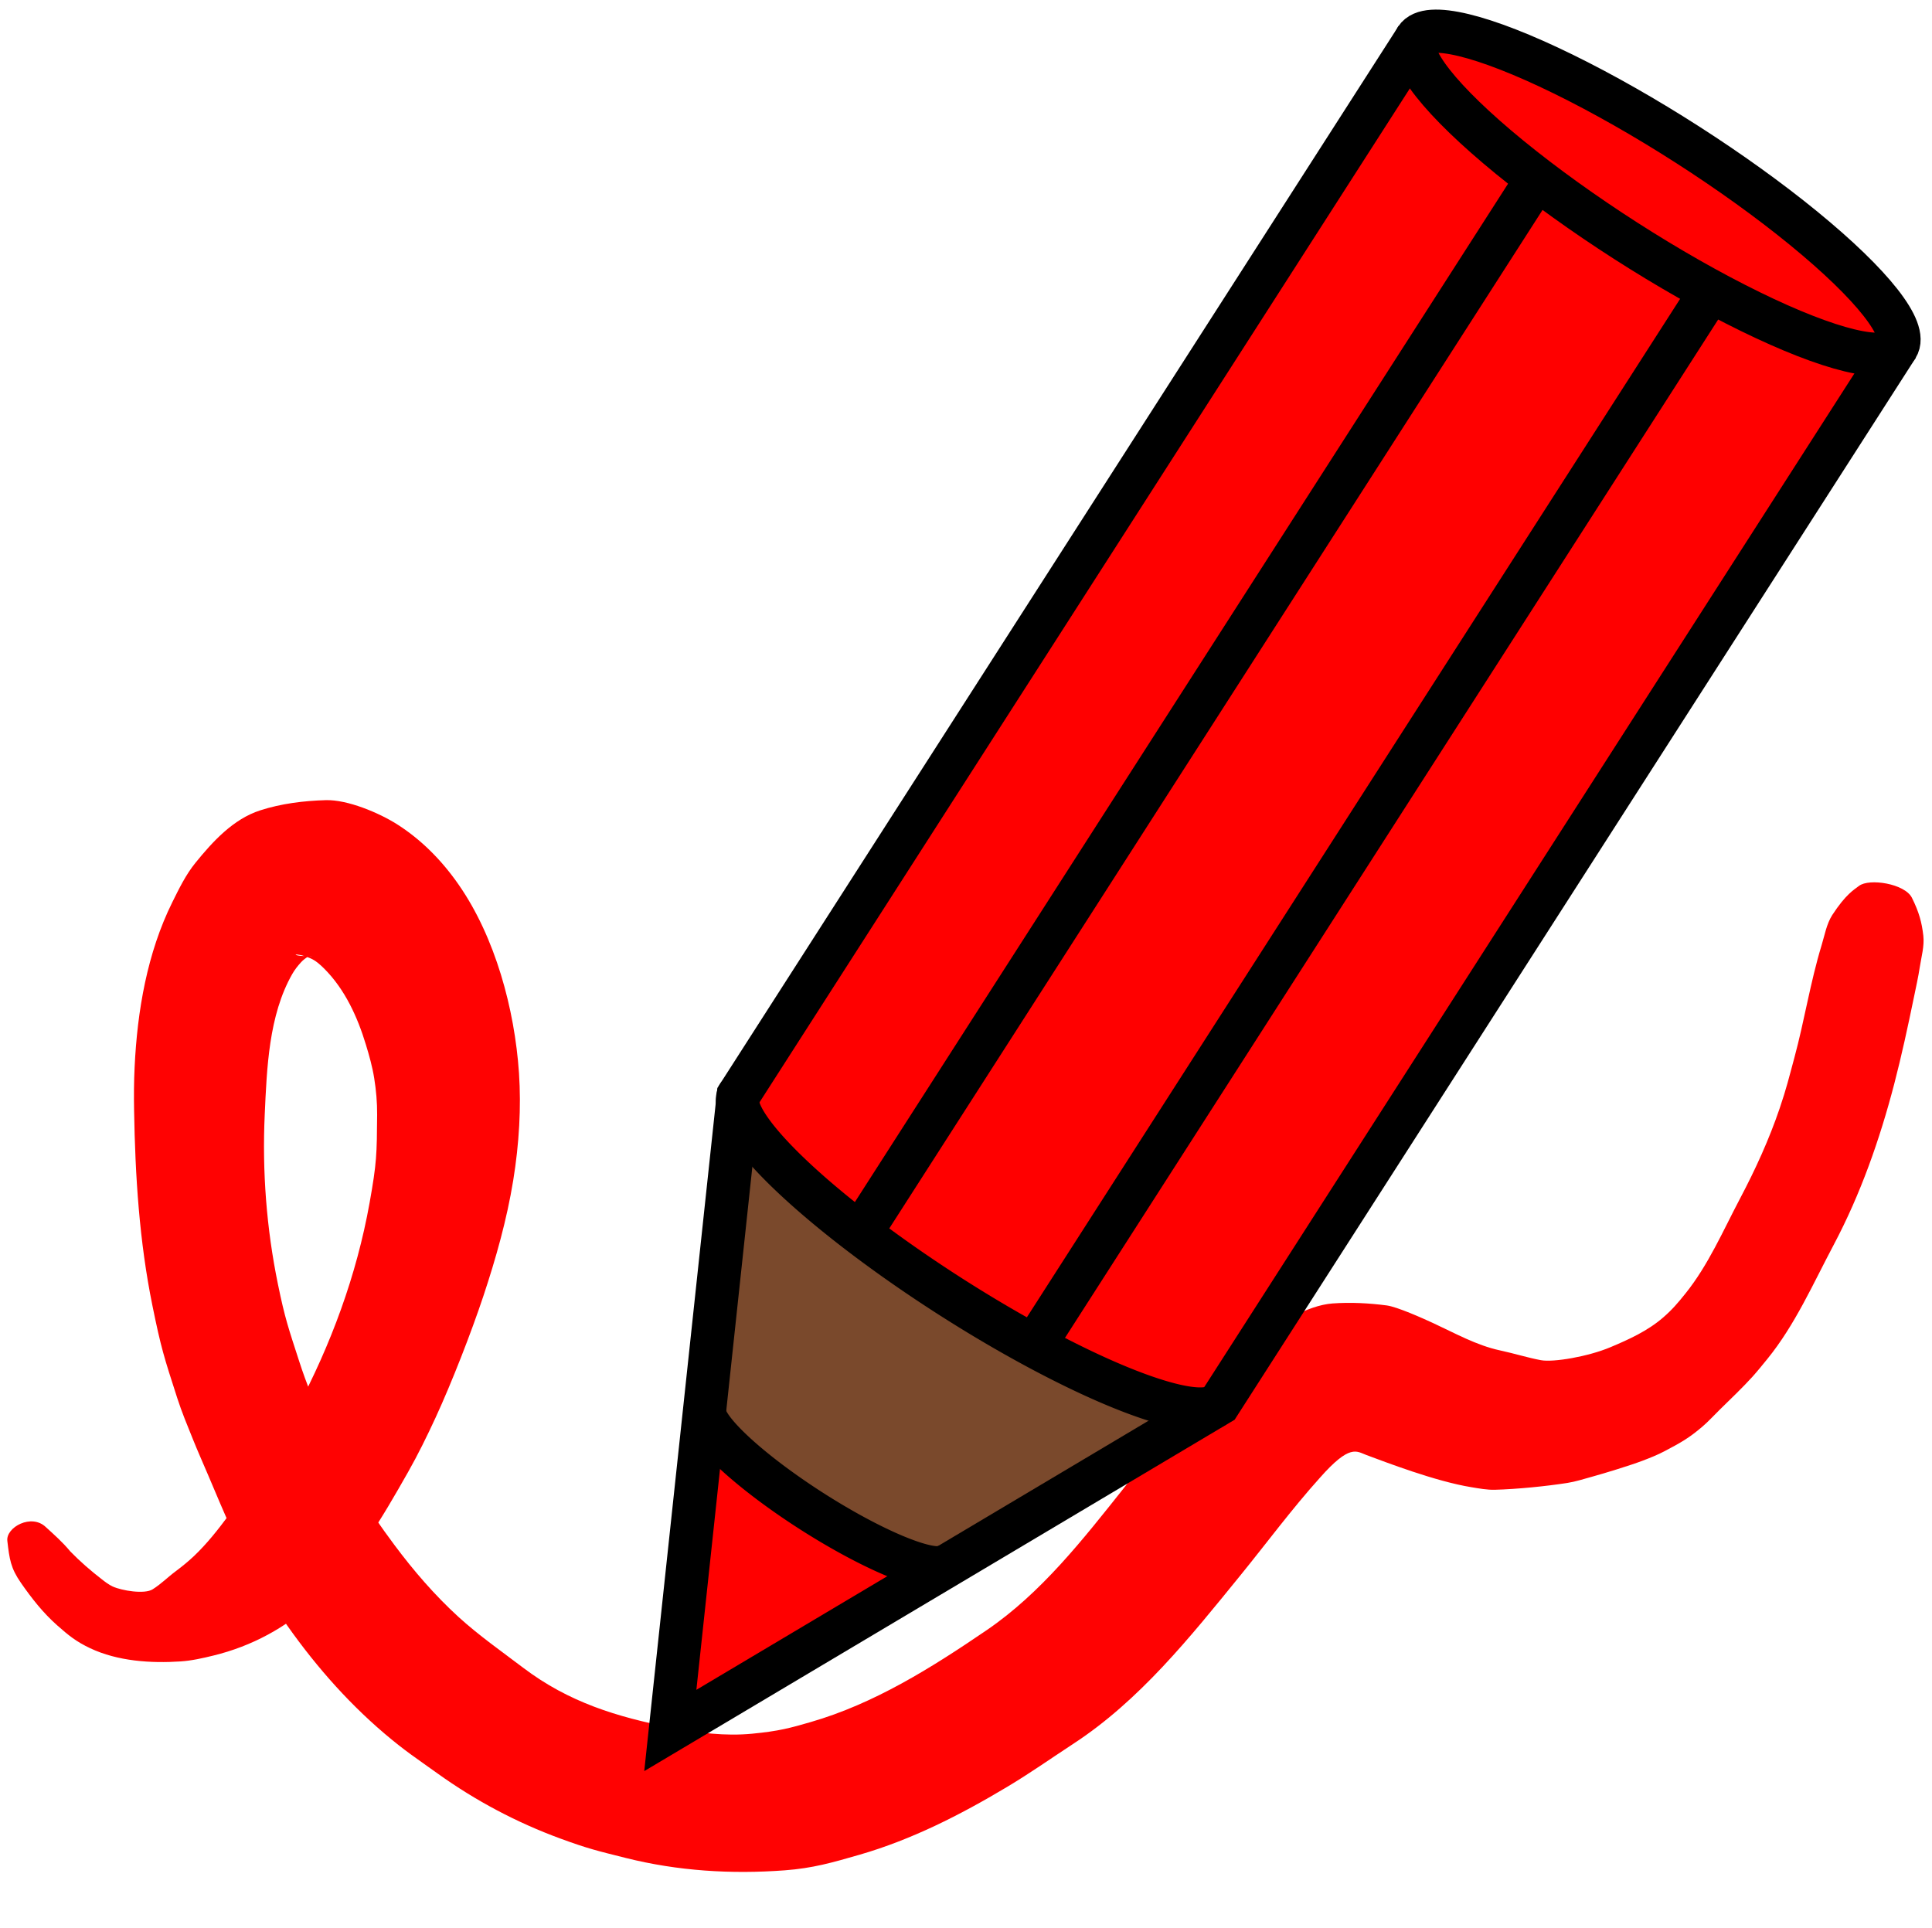 <?xml version="1.0" encoding="UTF-8" standalone="no"?>
<svg
   width="44.738mm"
   height="44.654mm"
   viewBox="0 0 44.738 44.654"
   version="1.1"
   id="svg8"
   xmlns="http://www.w3.org/2000/svg"
   xmlns:svg="http://www.w3.org/2000/svg"
   xmlns:rdf="http://www.w3.org/1999/02/22-rdf-syntax-ns#"
   xmlns:cc="http://creativecommons.org/ns#"
   xmlns:dc="http://purl.org/dc/elements/1.1/">
  <defs
     id="defs2" />
  <path
     style="fill:#ff0000;fill-opacity:0.99;fill-rule:nonzero;stroke:none;stroke-width:0.265;stroke-linecap:round;stroke-linejoin:round;stroke-miterlimit:4;stroke-dasharray:none"
     id="path998"
     d="m 0.484,36.655 c 0.257,0.369 0.513,0.695 0.843,0.987 0.264,0.233 0.432,0.371 0.76,0.527 0.64,0.303 1.41,0.352 2.096,0.306 0.256,-0.017 0.51,-0.075 0.76,-0.136 0.887,-0.217 1.682,-0.645 2.368,-1.279 0.917,-0.847 1.523,-1.884 2.138,-2.969 0.233,-0.411 0.441,-0.836 0.639,-1.265 0.373,-0.809 0.823,-1.963 1.106,-2.814 0.29,-0.873 0.543,-1.768 0.691,-2.681 0.068,-0.419 0.115,-0.842 0.138,-1.266 0.022,-0.405 0.022,-0.812 -0.005,-1.216 -0.101,-1.484 -0.55,-3.142 -1.395,-4.359 -0.197,-0.284 -0.418,-0.551 -0.664,-0.792 C 9.726,19.469 9.468,19.262 9.194,19.088 8.777,18.824 8.047,18.515 7.542,18.53 c -0.512,0.015 -1.03,0.079 -1.519,0.237 -0.625,0.202 -1.099,0.724 -1.497,1.214 -0.223,0.274 -0.379,0.597 -0.537,0.915 -0.58,1.171 -0.811,2.513 -0.872,3.821 -0.016,0.331 -0.018,0.663 -0.012,0.994 0.025,1.516 0.121,3.035 0.424,4.522 0.201,0.988 0.27,1.197 0.575,2.142 0.103,0.321 0.233,0.632 0.359,0.945 0.115,0.287 0.241,0.568 0.362,0.853 0.351,0.828 0.693,1.661 1.15,2.434 0.173,0.293 0.359,0.577 0.551,0.857 0.68,0.993 1.466,1.905 2.373,2.678 0.476,0.405 0.731,0.567 1.235,0.929 0.88,0.631 1.834,1.136 2.839,1.505 0.642,0.236 0.859,0.285 1.516,0.45 1.207,0.303 2.444,0.379 3.681,0.287 0.654,-0.049 1.102,-0.179 1.736,-0.362 1.2,-0.347 2.327,-0.919 3.405,-1.564 0.557,-0.333 0.998,-0.648 1.541,-1.003 1.536,-1.003 2.702,-2.465 3.862,-3.891 0.617,-0.758 1.198,-1.547 1.851,-2.272 0.696,-0.788 0.846,-0.611 1.073,-0.527 0.441,0.163 1.597,0.611 2.437,0.747 0.178,0.029 0.358,0.063 0.538,0.059 0.52,-0.014 1.193,-0.082 1.68,-0.158 0.193,-0.03 0.38,-0.092 0.568,-0.143 0.288,-0.079 0.889,-0.263 1.175,-0.372 0.173,-0.066 0.346,-0.134 0.51,-0.221 0.367,-0.194 0.559,-0.298 0.877,-0.57 0.14,-0.12 0.265,-0.259 0.397,-0.388 0.225,-0.22 0.545,-0.527 0.758,-0.763 0.12,-0.134 0.234,-0.275 0.348,-0.415 0.642,-0.791 1.056,-1.737 1.534,-2.639 0.623,-1.176 1.066,-2.436 1.403,-3.728 0.172,-0.661 0.316,-1.329 0.454,-1.998 0.048,-0.236 0.102,-0.471 0.138,-0.709 0.037,-0.241 0.109,-0.485 0.082,-0.728 -0.035,-0.304 -0.097,-0.541 -0.264,-0.877 -0.164,-0.329 -0.992,-0.457 -1.226,-0.275 -0.116,0.09 -0.301,0.187 -0.62,0.676 -0.131,0.207 -0.174,0.462 -0.246,0.699 -0.26,0.852 -0.397,1.742 -0.63,2.603 -0.13,0.48 -0.181,0.701 -0.34,1.171 -0.246,0.724 -0.563,1.418 -0.918,2.09 -0.395,0.749 -0.736,1.543 -1.266,2.202 -0.175,0.218 -0.302,0.368 -0.512,0.551 -0.362,0.314 -0.793,0.509 -1.225,0.691 -0.521,0.219 -1.318,0.353 -1.608,0.3 -0.306,-0.057 -0.602,-0.152 -0.949,-0.227 -0.547,-0.118 -1.045,-0.4 -1.553,-0.635 -0.239,-0.11 -0.824,-0.373 -1.069,-0.406 -0.415,-0.054 -0.836,-0.076 -1.253,-0.046 -0.587,0.043 -1.276,0.476 -1.73,0.833 -0.533,0.42 -0.611,0.496 -1.103,1.001 -0.728,0.748 -1.335,1.604 -1.987,2.424 -0.96,1.207 -1.925,2.446 -3.196,3.312 -1.274,0.868 -2.598,1.7 -4.076,2.126 -0.463,0.134 -0.725,0.208 -1.352,0.268 -0.62,0.059 -1.247,-0.018 -1.857,-0.138 -1.264,-0.249 -2.382,-0.586 -3.443,-1.39 -0.504,-0.382 -1.027,-0.748 -1.498,-1.177 C 10.067,36.942 9.579,36.377 9.133,35.778 8.976,35.567 8.821,35.355 8.677,35.134 8.535,34.914 8.408,34.684 8.277,34.457 7.741,33.523 7.261,32.555 6.927,31.521 6.681,30.76 6.599,30.537 6.436,29.74 6.171,28.451 6.07,27.127 6.13,25.813 c 0.049,-1.076 0.093,-2.301 0.636,-3.254 0.057,-0.101 0.129,-0.192 0.207,-0.277 0.049,-0.053 0.108,-0.098 0.169,-0.133 0.022,-0.013 0.099,-0.008 0.074,-0.007 -0.548,0.01 -0.424,-0.117 -0.031,0.049 0.125,0.053 0.229,0.147 0.326,0.244 0.476,0.478 0.767,1.113 0.963,1.761 0.077,0.253 0.149,0.51 0.191,0.772 0.045,0.28 0.07,0.564 0.068,0.848 -0.007,0.916 -0.008,1.107 -0.175,2.04 -0.301,1.681 -0.898,3.291 -1.691,4.78 -0.183,0.343 -0.382,0.678 -0.584,1.009 -0.313,0.512 -0.631,0.973 -0.988,1.447 C 5.043,35.43 4.796,35.745 4.493,36.034 4.362,36.158 4.222,36.272 4.078,36.38 3.861,36.542 3.747,36.67 3.535,36.805 3.346,36.925 2.814,36.835 2.607,36.739 2.516,36.696 2.434,36.633 2.355,36.571 2.099,36.373 1.853,36.16 1.626,35.926 1.456,35.719 1.247,35.533 1.065,35.368 c -0.334,-0.328 -0.932,0.002 -0.895,0.316 0.049,0.421 0.076,0.629 0.315,0.972 z" />
  <g
     id="g1495"
     transform="translate(0.83,-0.786)"
     style="display:inline">
    <path
       style="fill:#ff0000;fill-opacity:1;stroke:none;stroke-width:0.5;stroke-linecap:butt;stroke-linejoin:miter;stroke-miterlimit:4;stroke-dasharray:none;stroke-opacity:1"
       d="M 31.979,1.655 16.266,26.153 14.692,40.86 27.402,33.295 43.114,8.797"
       id="path835" />
    <path
       style="fill:#7a492c;fill-opacity:1;stroke:none;stroke-width:0.265;stroke-linecap:butt;stroke-linejoin:miter;stroke-miterlimit:4;stroke-dasharray:none;stroke-opacity:1"
       d="m 16.176,26.895 -0.712,6.838 5.361,3.505 5.922,-3.555 z"
       id="path867" />
    <path
       id="path837-4-3"
       style="fill:#7a492c;fill-rule:evenodd;stroke:#000000;stroke-linecap:round;stroke-linejoin:round"
       transform="rotate(32.676)"
       d="m 37.716,19.846 a 3.325,0.665 0 0 1 -3.318,0.573 3.325,0.665 0 0 1 -3.274,-0.583" />
    <path
       style="fill:none;fill-opacity:1;stroke:#000000;stroke-width:1;stroke-linecap:butt;stroke-linejoin:miter;stroke-miterlimit:4;stroke-dasharray:none;stroke-opacity:1"
       d="M 31.979,1.655 16.266,26.153 14.692,40.86 27.402,33.295 43.114,8.797"
       id="path865" />
    <ellipse
       style="display:inline;fill:#ff0000;fill-opacity:1;fill-rule:evenodd;stroke:#000000;stroke-width:1;stroke-linecap:round;stroke-linejoin:round;stroke-miterlimit:4;stroke-dasharray:none"
       id="path837-6"
       transform="rotate(32.676)"
       cx="34.425"
       cy="-15.844"
       rx="6.615"
       ry="1.323" />
    <path
       id="path837-7"
       style="fill:#ff0000;fill-rule:evenodd;stroke:#000000;stroke-linecap:round;stroke-linejoin:round"
       transform="rotate(32.676)"
       d="m 40.971,13.361 a 6.615,1.323 0 0 1 -6.873,1.138 6.615,1.323 0 0 1 -6.286,-1.266" />
    <path
       style="fill:none;fill-opacity:1;stroke:#000000;stroke-width:1;stroke-linecap:butt;stroke-linejoin:miter;stroke-miterlimit:4;stroke-dasharray:none;stroke-opacity:1"
       d="M 34.812,4.843 19.099,29.342 M 23.143,31.915 38.856,7.416"
       id="path865-7" />
  </g>
</svg>
